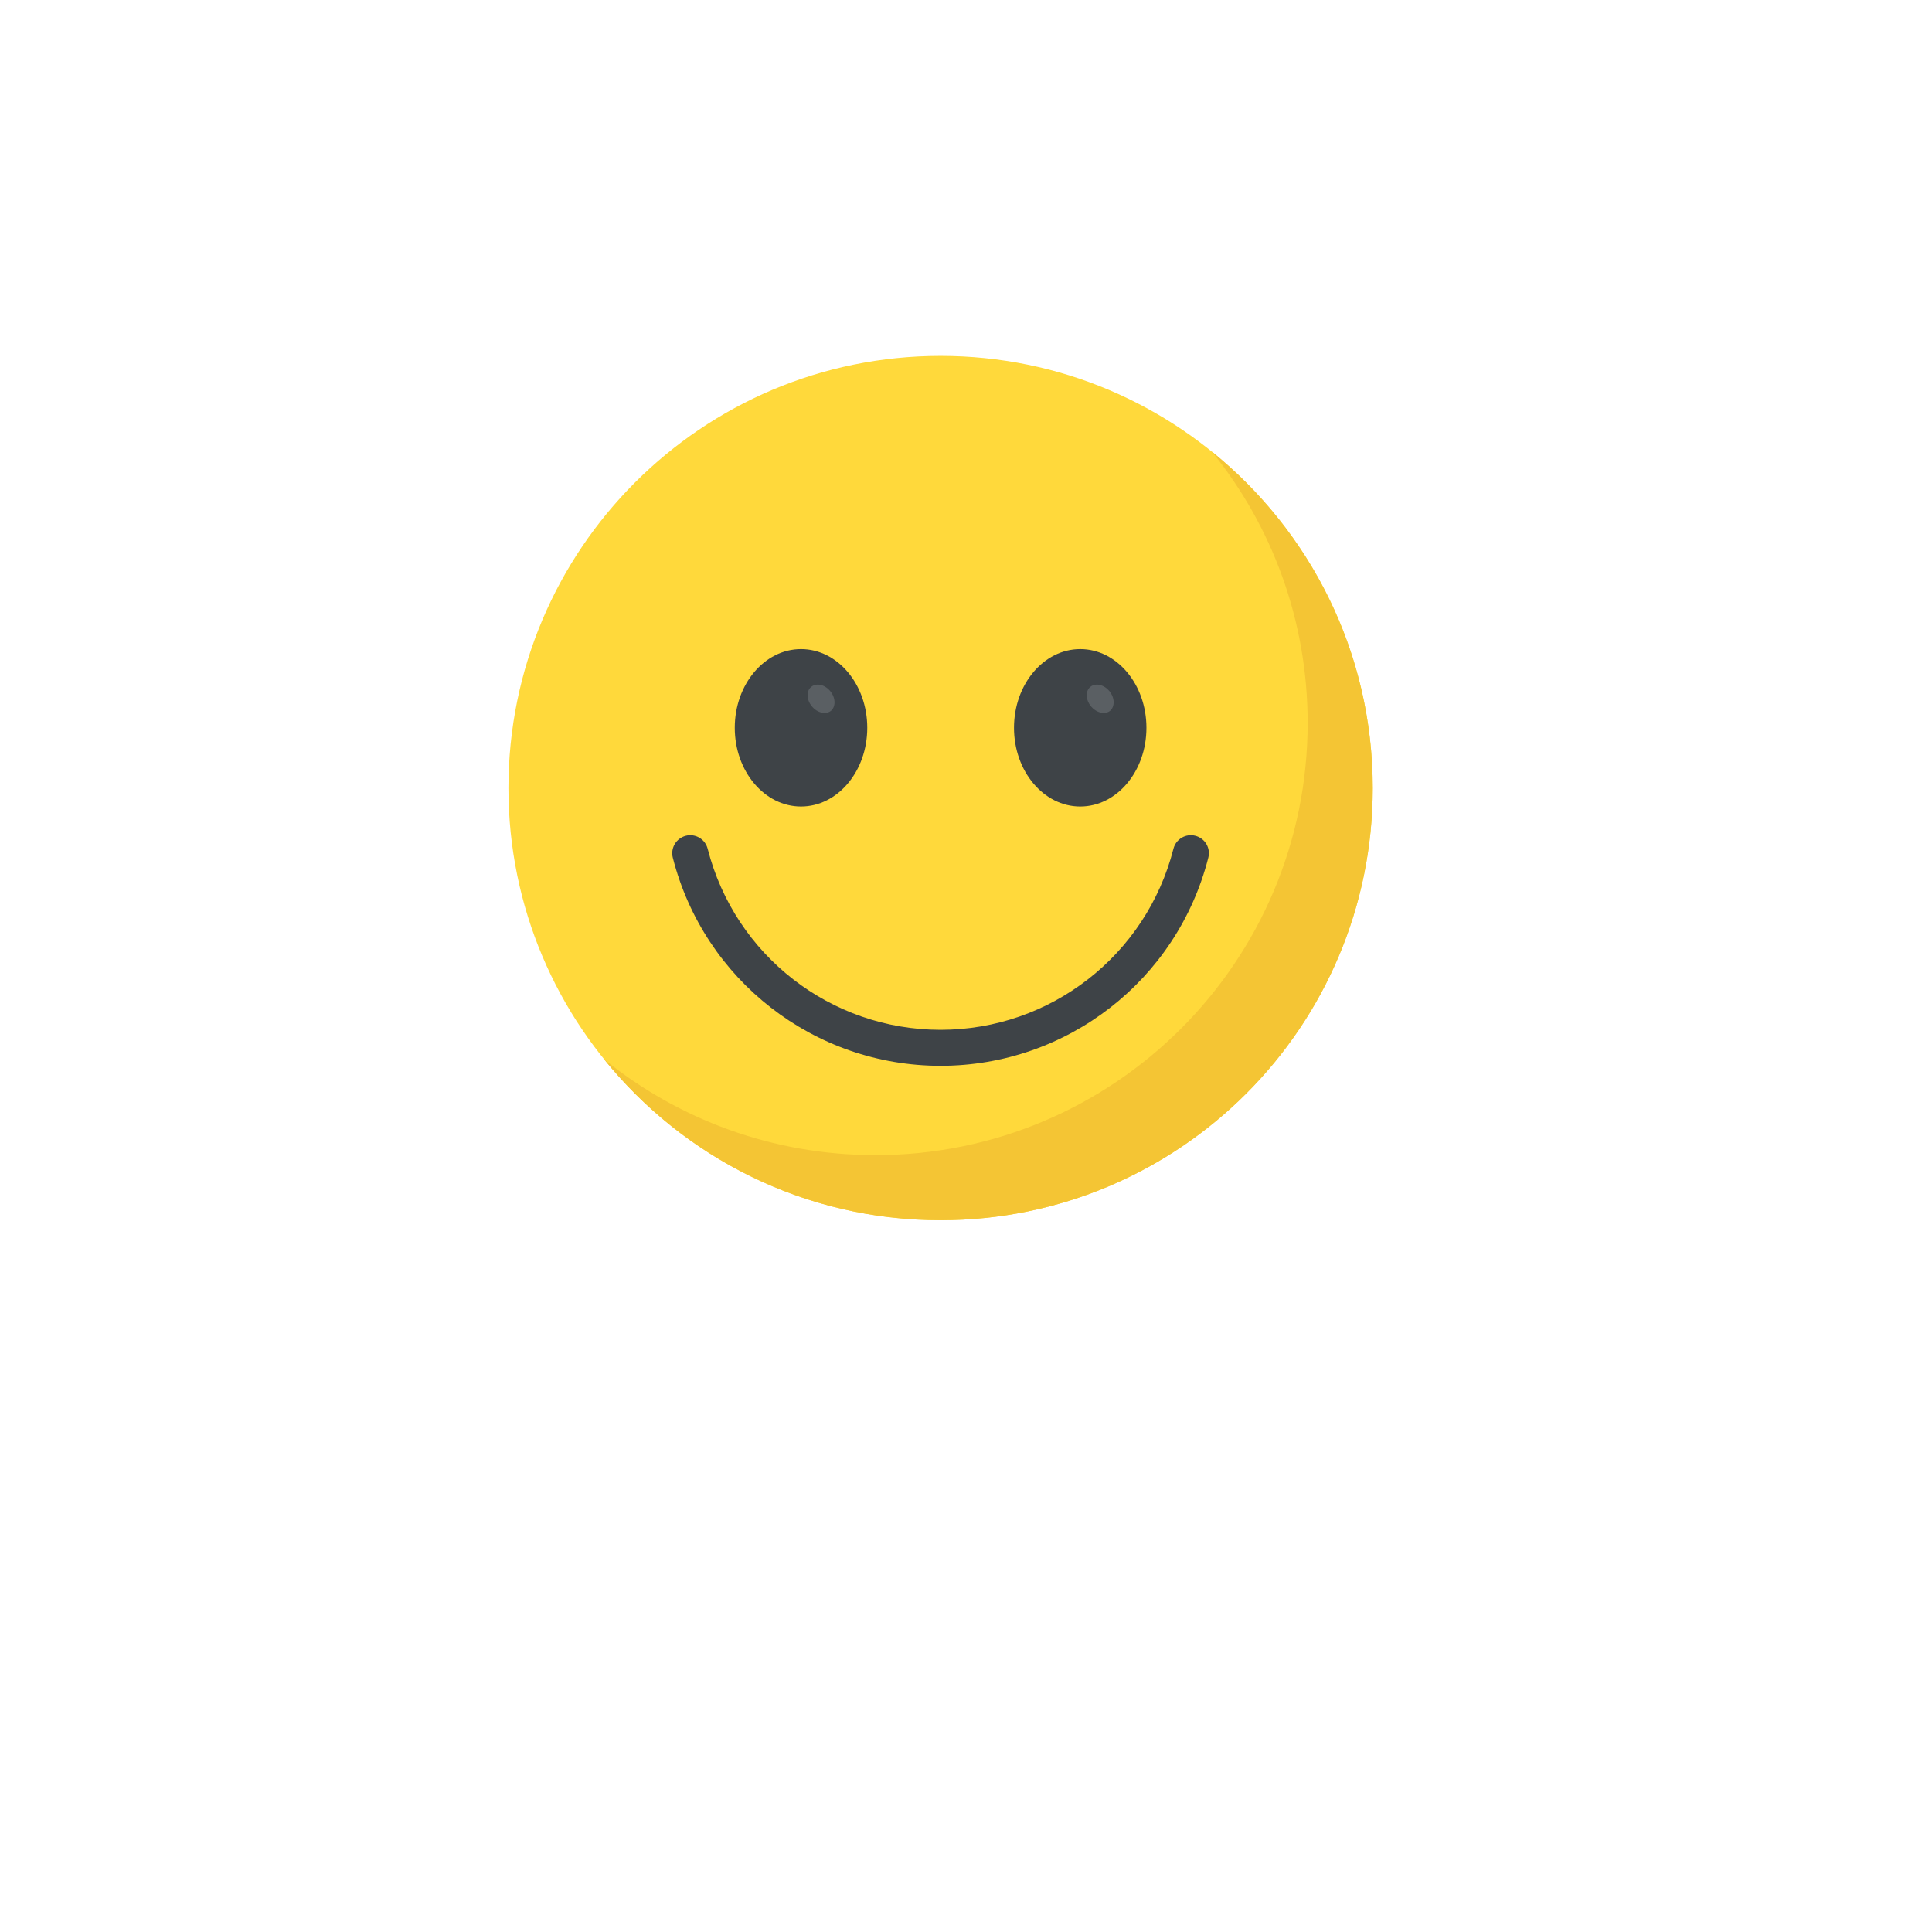<svg width="38" height="38" viewBox="0 0 38 38" fill="none" xmlns="http://www.w3.org/2000/svg">
<g filter="url(#filter0_d_239_2715)">
<circle cx="19" cy="15" r="15" fill="white"/>
</g>
<g clip-path="url(#clip0_239_2715)">
<path d="M18.5 24C23.194 24 27 20.194 27 15.5C27 10.806 23.194 7 18.5 7C13.806 7 10 10.806 10 15.5C10 20.194 13.806 24 18.5 24Z" fill="#FFD93B"/>
<path d="M18.5 20.963C16.014 20.963 13.848 19.28 13.233 16.87C13.185 16.68 13.299 16.488 13.489 16.439C13.677 16.39 13.871 16.505 13.919 16.695C14.455 18.791 16.338 20.255 18.5 20.255C20.661 20.255 22.545 18.791 23.08 16.695C23.128 16.505 23.321 16.39 23.511 16.439C23.701 16.488 23.815 16.68 23.766 16.87C23.152 19.28 20.986 20.963 18.5 20.963Z" fill="#3E4347"/>
<path d="M27 15.5C27 20.196 23.194 24 18.5 24C15.828 24 13.443 22.767 11.883 20.836C13.342 22.016 15.198 22.72 17.22 22.72C21.913 22.72 25.72 18.916 25.72 14.22C25.72 12.198 25.016 10.342 23.836 8.883C25.765 10.443 27 12.828 27 15.5Z" fill="#F4C534"/>
<path d="M15.755 15.863C16.474 15.863 17.058 15.17 17.058 14.315C17.058 13.46 16.474 12.767 15.755 12.767C15.036 12.767 14.452 13.46 14.452 14.315C14.452 15.17 15.036 15.863 15.755 15.863Z" fill="#3E4347"/>
<path d="M16.343 13.982C16.241 14.061 16.074 14.022 15.968 13.892C15.861 13.763 15.855 13.589 15.957 13.509C16.058 13.426 16.225 13.465 16.331 13.595C16.439 13.728 16.44 13.899 16.343 13.982Z" fill="#5A5F63"/>
<path d="M21.247 15.863C21.966 15.863 22.549 15.17 22.549 14.315C22.549 13.46 21.966 12.767 21.247 12.767C20.527 12.767 19.944 13.46 19.944 14.315C19.944 15.17 20.527 15.863 21.247 15.863Z" fill="#3E4347"/>
<path d="M21.833 13.982C21.732 14.061 21.565 14.022 21.458 13.892C21.351 13.763 21.346 13.589 21.447 13.509C21.548 13.426 21.715 13.465 21.822 13.595C21.929 13.728 21.93 13.899 21.833 13.982Z" fill="#5A5F63"/>
</g>
<defs>
<filter id="filter0_d_239_2715" x="0" y="0" width="38" height="38" filterUnits="userSpaceOnUse" color-interpolation-filters="sRGB">
<feFlood flood-opacity="0" result="BackgroundImageFix"/>
<feColorMatrix in="SourceAlpha" type="matrix" values="0 0 0 0 0 0 0 0 0 0 0 0 0 0 0 0 0 0 127 0" result="hardAlpha"/>
<feOffset dy="4"/>
<feGaussianBlur stdDeviation="2"/>
<feComposite in2="hardAlpha" operator="out"/>
<feColorMatrix type="matrix" values="0 0 0 0 0 0 0 0 0 0 0 0 0 0 0 0 0 0 0.15 0"/>
<feBlend mode="normal" in2="BackgroundImageFix" result="effect1_dropShadow_239_2715"/>
<feBlend mode="normal" in="SourceGraphic" in2="effect1_dropShadow_239_2715" result="shape"/>
</filter>
<clipPath id="clip0_239_2715">
<rect width="17" height="17" fill="white" transform="translate(10 7)"/>
</clipPath>
</defs>
</svg>
